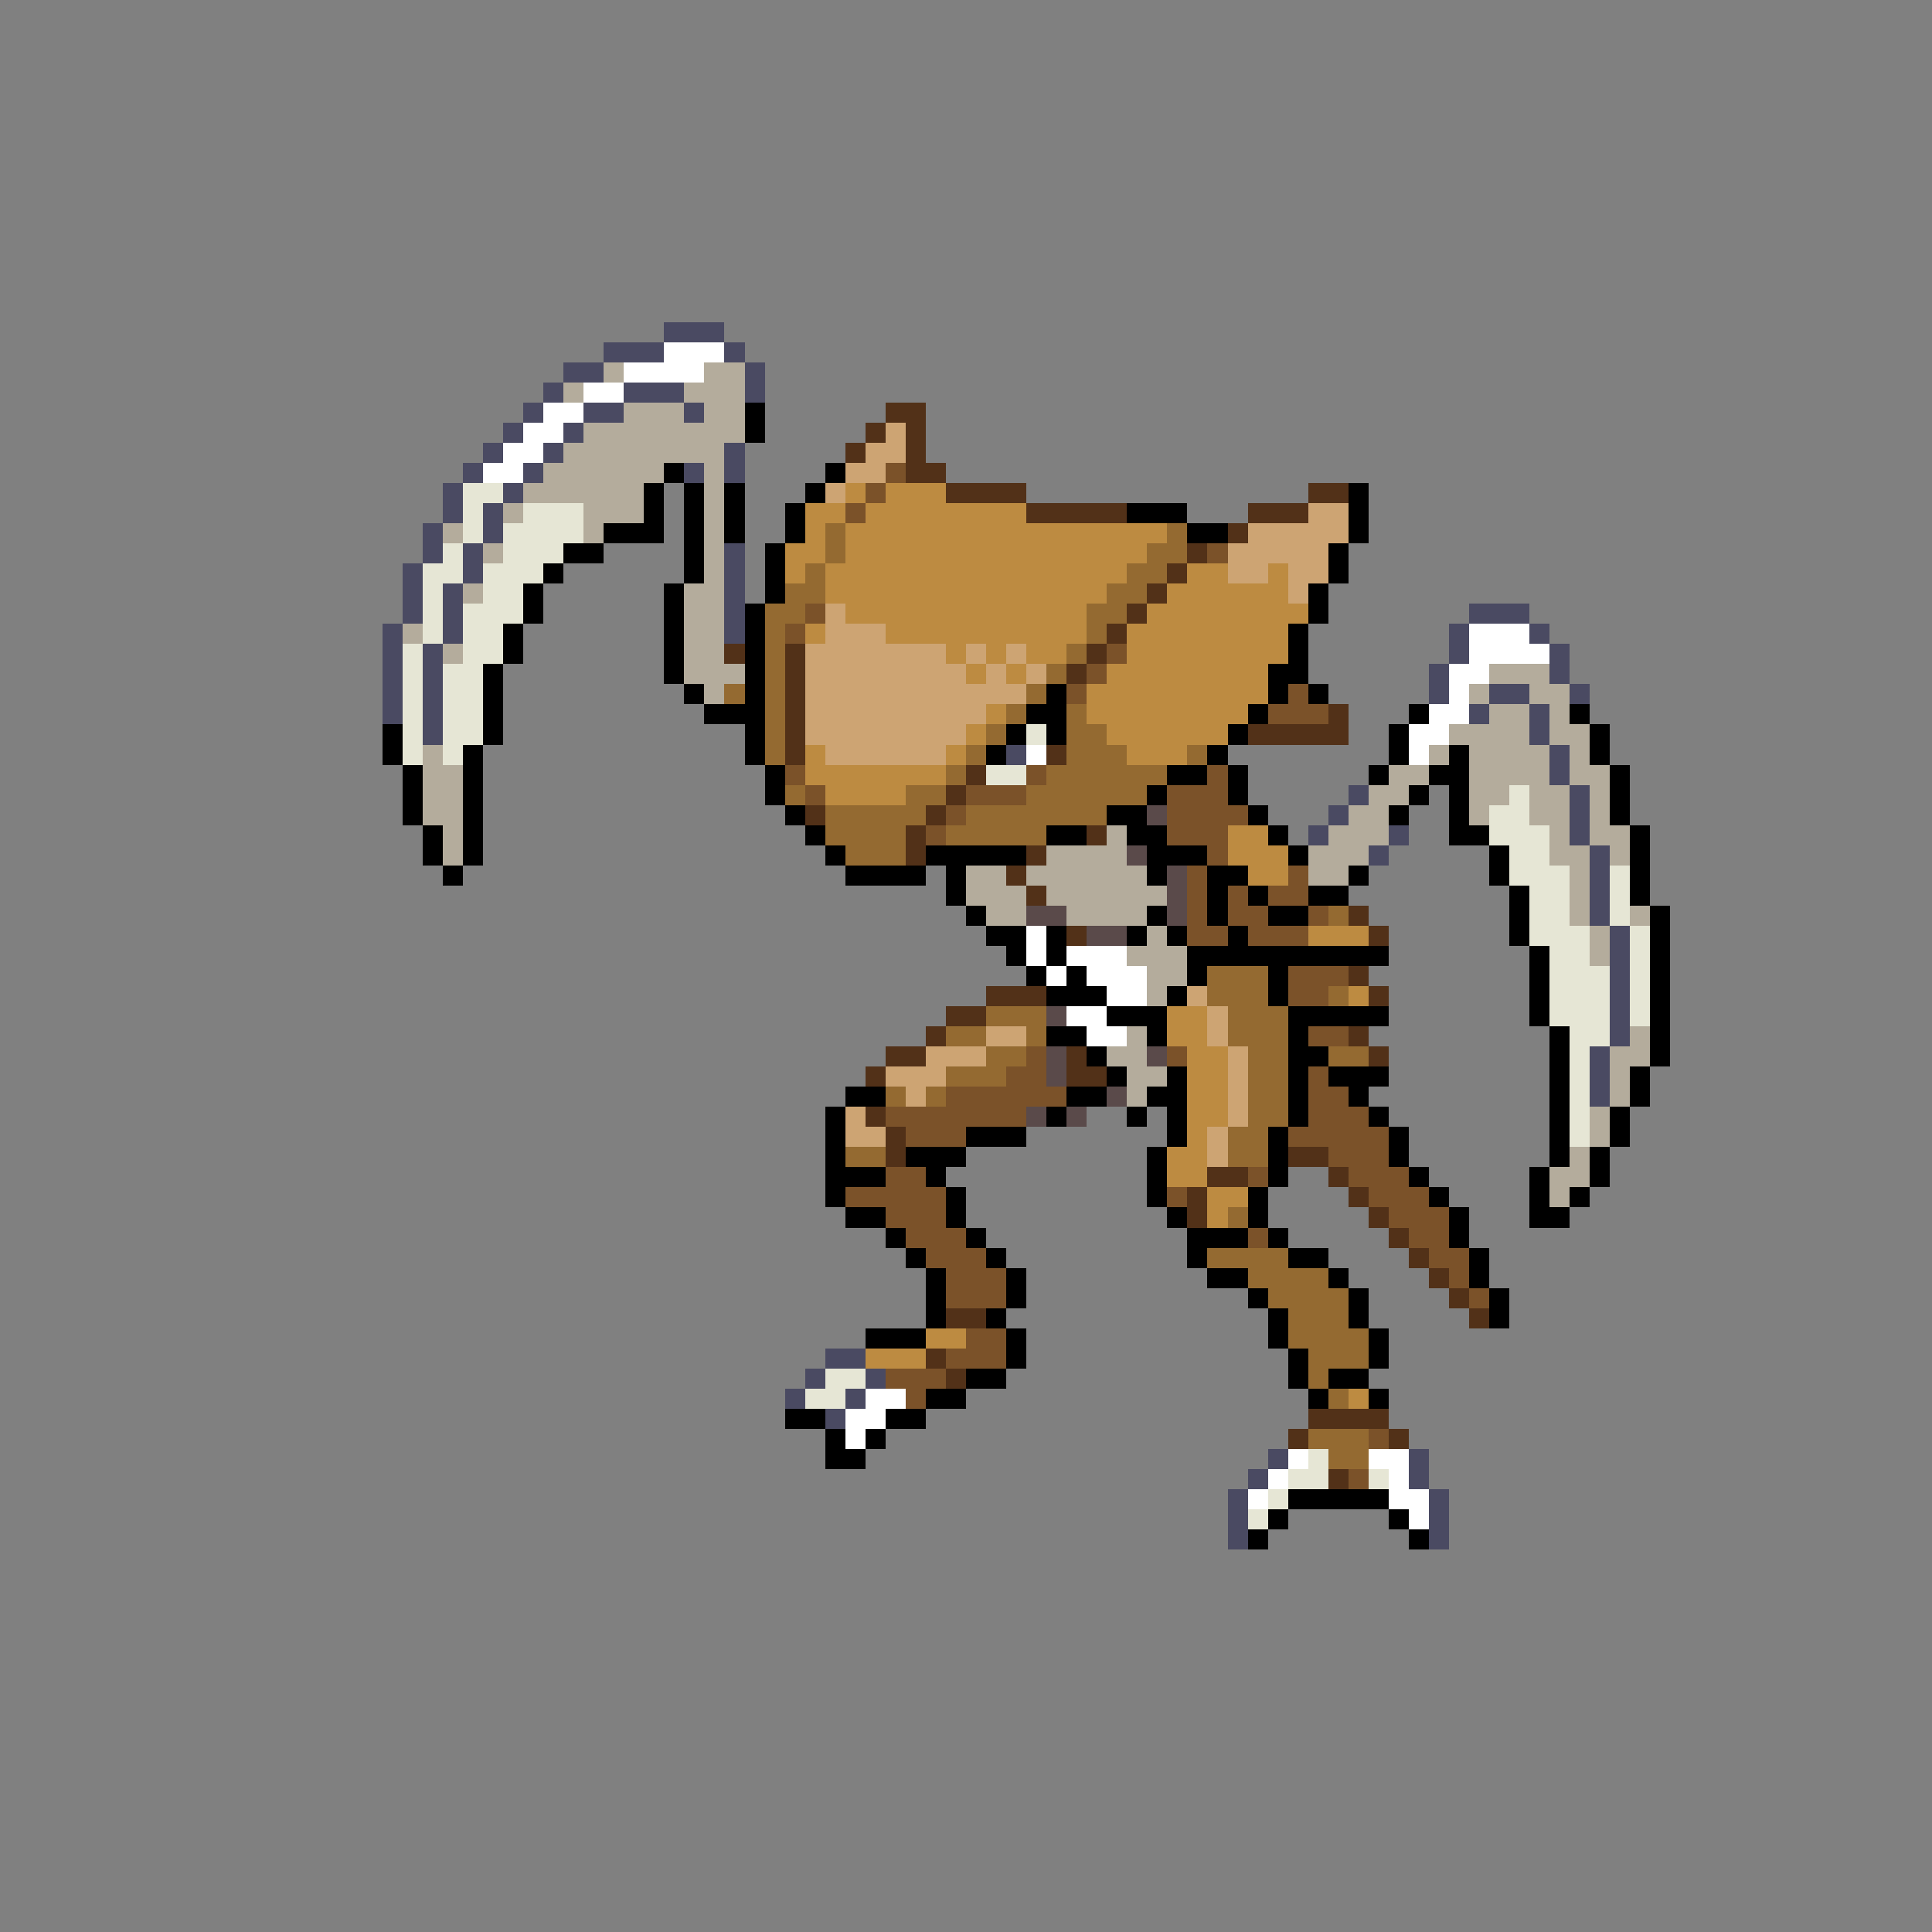 <svg xmlns="http://www.w3.org/2000/svg" viewBox="0 -0.5 96 96" shape-rendering="crispEdges">
<rect x="0" y="-0.5" width="96" height="96" fill="#808080" stroke="none"/>
<path stroke="#4a4a62" d="M33 16h3M30 17h3M36 17h1M28 18h2M37 18h1M27 19h1M31 19h3M37 19h1M26 20h1M29 20h2M34 20h1M25 21h1M28 21h1M24 22h1M27 22h1M36 22h1M23 23h1M26 23h1M34 23h1M36 23h1M22 24h1M25 24h1M22 25h1M24 25h1M21 26h1M24 26h1M21 27h1M23 27h1M36 27h1M20 28h1M23 28h1M36 28h1M20 29h1M22 29h1M36 29h1M20 30h1M22 30h1M36 30h1M73 30h3M19 31h1M22 31h1M36 31h1M72 31h1M76 31h1M19 32h1M21 32h1M72 32h1M77 32h1M19 33h1M21 33h1M71 33h1M77 33h1M19 34h1M21 34h1M71 34h1M74 34h2M78 34h1M19 35h1M21 35h1M73 35h1M76 35h1M21 36h1M76 36h1M50 37h1M77 37h1M77 38h1M67 39h1M78 39h1M66 40h1M78 40h1M65 41h1M69 41h1M78 41h1M68 42h1M79 42h1M79 43h1M79 44h1M79 45h1M80 46h1M80 47h1M80 48h1M80 49h1M80 50h1M80 51h1M79 52h1M79 53h1M79 54h1M41 67h2M40 68h1M43 68h1M39 69h1M42 69h1M41 70h1M63 72h1M70 72h1M62 73h1M70 73h1M61 74h1M71 74h1M61 75h1M71 75h1M61 76h1M71 76h1" />
<path stroke="#ffffff" d="M33 17h3M31 18h4M29 19h2M27 20h2M26 21h2M25 22h2M24 23h2M73 31h3M73 32h4M72 33h2M72 34h1M71 35h2M70 36h2M51 37h1M70 37h1M51 46h1M51 47h1M53 47h3M52 48h1M54 48h3M55 49h2M53 50h2M54 51h2M43 69h2M42 70h2M42 71h1M64 72h1M68 72h2M63 73h1M69 73h1M62 74h1M69 74h2M70 75h1" />
<path stroke="#b4ac9c" d="M30 18h1M35 18h2M28 19h1M34 19h3M31 20h3M35 20h2M29 21h8M28 22h8M27 23h6M35 23h1M26 24h6M35 24h1M25 25h1M29 25h3M35 25h1M22 26h1M29 26h1M35 26h1M24 27h1M35 27h1M35 28h1M23 29h1M34 29h2M34 30h2M20 31h1M34 31h2M22 32h1M34 32h2M34 33h3M74 33h3M35 34h1M73 34h1M76 34h2M74 35h2M77 35h1M72 36h4M77 36h2M21 37h1M71 37h1M73 37h4M78 37h1M21 38h2M69 38h2M73 38h4M78 38h2M21 39h2M68 39h2M73 39h2M76 39h2M79 39h1M21 40h2M67 40h2M73 40h1M76 40h2M79 40h1M22 41h1M55 41h1M66 41h3M77 41h1M79 41h2M22 42h1M52 42h4M65 42h3M77 42h2M80 42h1M48 43h2M51 43h6M65 43h2M78 43h1M48 44h3M52 44h6M78 44h1M49 45h2M53 45h4M78 45h1M81 45h1M57 46h1M79 46h1M56 47h3M79 47h1M57 48h2M57 49h1M56 51h1M81 51h1M55 52h2M80 52h2M56 53h2M80 53h1M56 54h1M80 54h1M79 55h1M79 56h1M78 57h1M77 58h2M77 59h1" />
<path stroke="#000000" d="M37 20h1M37 21h1M33 23h1M41 23h1M32 24h1M34 24h1M36 24h1M40 24h1M67 24h1M32 25h1M34 25h1M36 25h1M39 25h1M56 25h3M67 25h1M30 26h3M34 26h1M36 26h1M39 26h1M59 26h2M67 26h1M28 27h2M34 27h1M38 27h1M66 27h1M27 28h1M34 28h1M38 28h1M66 28h1M26 29h1M33 29h1M38 29h1M65 29h1M26 30h1M33 30h1M37 30h1M65 30h1M25 31h1M33 31h1M37 31h1M64 31h1M25 32h1M33 32h1M37 32h1M64 32h1M24 33h1M33 33h1M37 33h1M63 33h2M24 34h1M34 34h1M37 34h1M52 34h1M63 34h1M65 34h1M24 35h1M35 35h3M51 35h2M62 35h1M70 35h1M78 35h1M19 36h1M24 36h1M37 36h1M50 36h1M52 36h1M61 36h1M69 36h1M79 36h1M19 37h1M23 37h1M37 37h1M49 37h1M60 37h1M69 37h1M72 37h1M79 37h1M20 38h1M23 38h1M38 38h1M58 38h2M61 38h1M68 38h1M71 38h2M80 38h1M20 39h1M23 39h1M38 39h1M57 39h1M61 39h1M70 39h1M72 39h1M80 39h1M20 40h1M23 40h1M39 40h1M55 40h2M62 40h1M69 40h1M72 40h1M80 40h1M21 41h1M23 41h1M40 41h1M52 41h2M56 41h2M63 41h1M72 41h2M81 41h1M21 42h1M23 42h1M41 42h1M46 42h5M57 42h3M64 42h1M74 42h1M81 42h1M22 43h1M42 43h4M47 43h1M57 43h1M60 43h2M67 43h1M74 43h1M81 43h1M47 44h1M60 44h1M62 44h1M65 44h2M75 44h1M81 44h1M48 45h1M57 45h1M60 45h1M63 45h2M75 45h1M82 45h1M49 46h2M52 46h1M56 46h1M58 46h1M61 46h1M75 46h1M82 46h1M50 47h1M52 47h1M59 47h10M76 47h1M82 47h1M51 48h1M53 48h1M59 48h1M63 48h1M76 48h1M82 48h1M52 49h3M58 49h1M63 49h1M76 49h1M82 49h1M55 50h3M64 50h5M76 50h1M82 50h1M52 51h2M57 51h1M64 51h1M77 51h1M82 51h1M54 52h1M64 52h2M77 52h1M82 52h1M55 53h1M58 53h1M64 53h1M66 53h3M77 53h1M81 53h1M42 54h2M53 54h2M57 54h2M64 54h1M67 54h1M77 54h1M81 54h1M41 55h1M52 55h1M56 55h1M58 55h1M64 55h1M68 55h1M77 55h1M80 55h1M41 56h1M48 56h3M58 56h1M63 56h1M69 56h1M77 56h1M80 56h1M41 57h1M45 57h3M57 57h1M63 57h1M69 57h1M77 57h1M79 57h1M41 58h3M46 58h1M57 58h1M63 58h1M70 58h1M76 58h1M79 58h1M41 59h1M47 59h1M57 59h1M62 59h1M71 59h1M76 59h1M78 59h1M42 60h2M47 60h1M58 60h1M62 60h1M72 60h1M76 60h2M44 61h1M48 61h1M59 61h3M63 61h1M72 61h1M45 62h1M49 62h1M59 62h1M64 62h2M73 62h1M46 63h1M50 63h1M60 63h2M66 63h1M73 63h1M46 64h1M50 64h1M62 64h1M67 64h1M74 64h1M46 65h1M49 65h1M63 65h1M67 65h1M74 65h1M43 66h3M50 66h1M63 66h1M68 66h1M50 67h1M64 67h1M68 67h1M48 68h2M64 68h1M66 68h2M46 69h2M65 69h1M68 69h1M39 70h2M44 70h2M41 71h1M43 71h1M41 72h2M64 74h5M63 75h1M69 75h1M62 76h1M70 76h1" />
<path stroke="#523118" d="M44 20h2M43 21h1M45 21h1M42 22h1M45 22h1M45 23h2M47 24h4M65 24h2M51 25h5M62 25h3M61 26h1M59 27h1M58 28h1M57 29h1M56 30h1M55 31h1M36 32h1M39 32h1M54 32h1M39 33h1M53 33h1M39 34h1M39 35h1M66 35h1M39 36h1M62 36h5M39 37h1M52 37h1M48 38h1M47 39h1M40 40h1M46 40h1M45 41h1M54 41h1M45 42h1M51 42h1M50 43h1M51 44h1M67 45h1M53 46h1M68 46h1M67 48h1M49 49h3M68 49h1M47 50h2M46 51h1M67 51h1M44 52h2M53 52h1M68 52h1M43 53h1M53 53h2M43 55h1M44 56h1M44 57h1M64 57h2M60 58h2M66 58h1M59 59h1M67 59h1M59 60h1M68 60h1M69 61h1M70 62h1M71 63h1M72 64h1M47 65h2M73 65h1M46 67h1M47 68h1M65 70h4M64 71h1M69 71h1M66 73h1" />
<path stroke="#cda473" d="M44 21h1M43 22h2M42 23h2M41 24h1M65 25h2M62 26h5M61 27h5M61 28h2M64 28h2M64 29h1M41 30h1M41 31h3M40 32h7M48 32h1M50 32h1M40 33h8M49 33h1M51 33h1M40 34h11M40 35h9M40 36h8M41 37h6M59 49h1M60 50h1M49 51h2M60 51h1M46 52h3M61 52h1M44 53h3M61 53h1M45 54h1M61 54h1M42 55h1M61 55h1M42 56h2M60 56h1M60 57h1" />
<path stroke="#7b5229" d="M44 23h1M43 24h1M42 25h1M60 27h1M40 30h1M39 31h1M55 32h1M54 33h1M53 34h1M64 34h1M63 35h3M39 38h1M51 38h1M60 38h1M40 39h1M48 39h3M58 39h3M47 40h1M58 40h4M46 41h1M58 41h3M60 42h1M59 43h1M64 43h1M59 44h1M61 44h1M63 44h2M59 45h1M61 45h2M65 45h1M59 46h2M62 46h3M64 48h3M64 49h2M65 51h2M51 52h1M58 52h1M50 53h2M65 53h1M47 54h6M65 54h2M44 55h7M65 55h3M45 56h3M64 56h5M66 57h3M44 58h2M62 58h1M67 58h3M42 59h5M58 59h1M68 59h3M44 60h3M69 60h3M45 61h3M62 61h1M70 61h2M46 62h3M71 62h2M47 63h3M72 63h1M47 64h3M73 64h1M48 66h2M47 67h3M44 68h3M45 69h1M68 71h1M67 73h1" />
<path stroke="#e6e6d5" d="M23 24h2M23 25h1M26 25h3M23 26h1M25 26h4M22 27h1M25 27h3M21 28h2M24 28h3M21 29h1M24 29h2M21 30h1M23 30h3M21 31h1M23 31h2M20 32h1M23 32h2M20 33h1M22 33h2M20 34h1M22 34h2M20 35h1M22 35h2M20 36h1M22 36h2M51 36h1M20 37h1M22 37h1M49 38h2M75 39h1M74 40h2M74 41h3M75 42h2M75 43h3M80 43h1M76 44h2M80 44h1M76 45h2M80 45h1M76 46h3M81 46h1M77 47h2M81 47h1M77 48h3M81 48h1M77 49h3M81 49h1M77 50h3M81 50h1M78 51h2M78 52h1M78 53h1M78 54h1M78 55h1M78 56h1M41 68h2M40 69h2M65 72h1M64 73h2M68 73h1M63 74h1M62 75h1" />
<path stroke="#bd8b41" d="M42 24h1M44 24h3M40 25h2M43 25h8M40 26h1M42 26h16M39 27h2M42 27h15M39 28h1M41 28h15M59 28h2M63 28h1M41 29h14M58 29h6M42 30h12M57 30h8M40 31h1M44 31h10M56 31h8M47 32h1M49 32h1M51 32h2M56 32h8M48 33h1M50 33h1M55 33h8M54 34h9M49 35h1M54 35h8M48 36h1M55 36h6M40 37h1M47 37h1M56 37h3M40 38h7M41 39h4M61 41h2M61 42h3M62 43h2M65 46h3M67 49h1M58 50h2M58 51h2M59 52h2M59 53h2M59 54h2M59 55h2M59 56h1M58 57h2M58 58h2M60 59h2M60 60h1M46 66h2M43 67h3M67 69h1" />
<path stroke="#946a31" d="M41 26h1M58 26h1M41 27h1M57 27h2M40 28h1M56 28h2M39 29h2M55 29h2M38 30h2M54 30h2M38 31h1M54 31h1M38 32h1M53 32h1M38 33h1M52 33h1M36 34h1M38 34h1M51 34h1M38 35h1M50 35h1M53 35h1M38 36h1M49 36h1M53 36h2M38 37h1M48 37h1M53 37h3M59 37h1M47 38h1M52 38h6M39 39h1M45 39h2M51 39h6M41 40h5M48 40h7M41 41h4M47 41h5M42 42h3M66 45h1M60 48h3M60 49h3M66 49h1M49 50h3M61 50h3M47 51h2M51 51h1M61 51h3M49 52h2M62 52h2M66 52h2M47 53h3M62 53h2M44 54h1M46 54h1M62 54h2M62 55h2M61 56h2M42 57h2M61 57h2M61 60h1M60 62h4M62 63h4M63 64h4M64 65h3M64 66h4M65 67h3M65 68h1M66 69h1M65 71h3M66 72h2" />
<path stroke="#5a4a4a" d="M57 40h1M56 42h1M58 43h1M58 44h1M51 45h2M58 45h1M54 46h2M52 50h1M52 52h1M57 52h1M52 53h1M55 54h1M51 55h1M53 55h1" />
</svg>